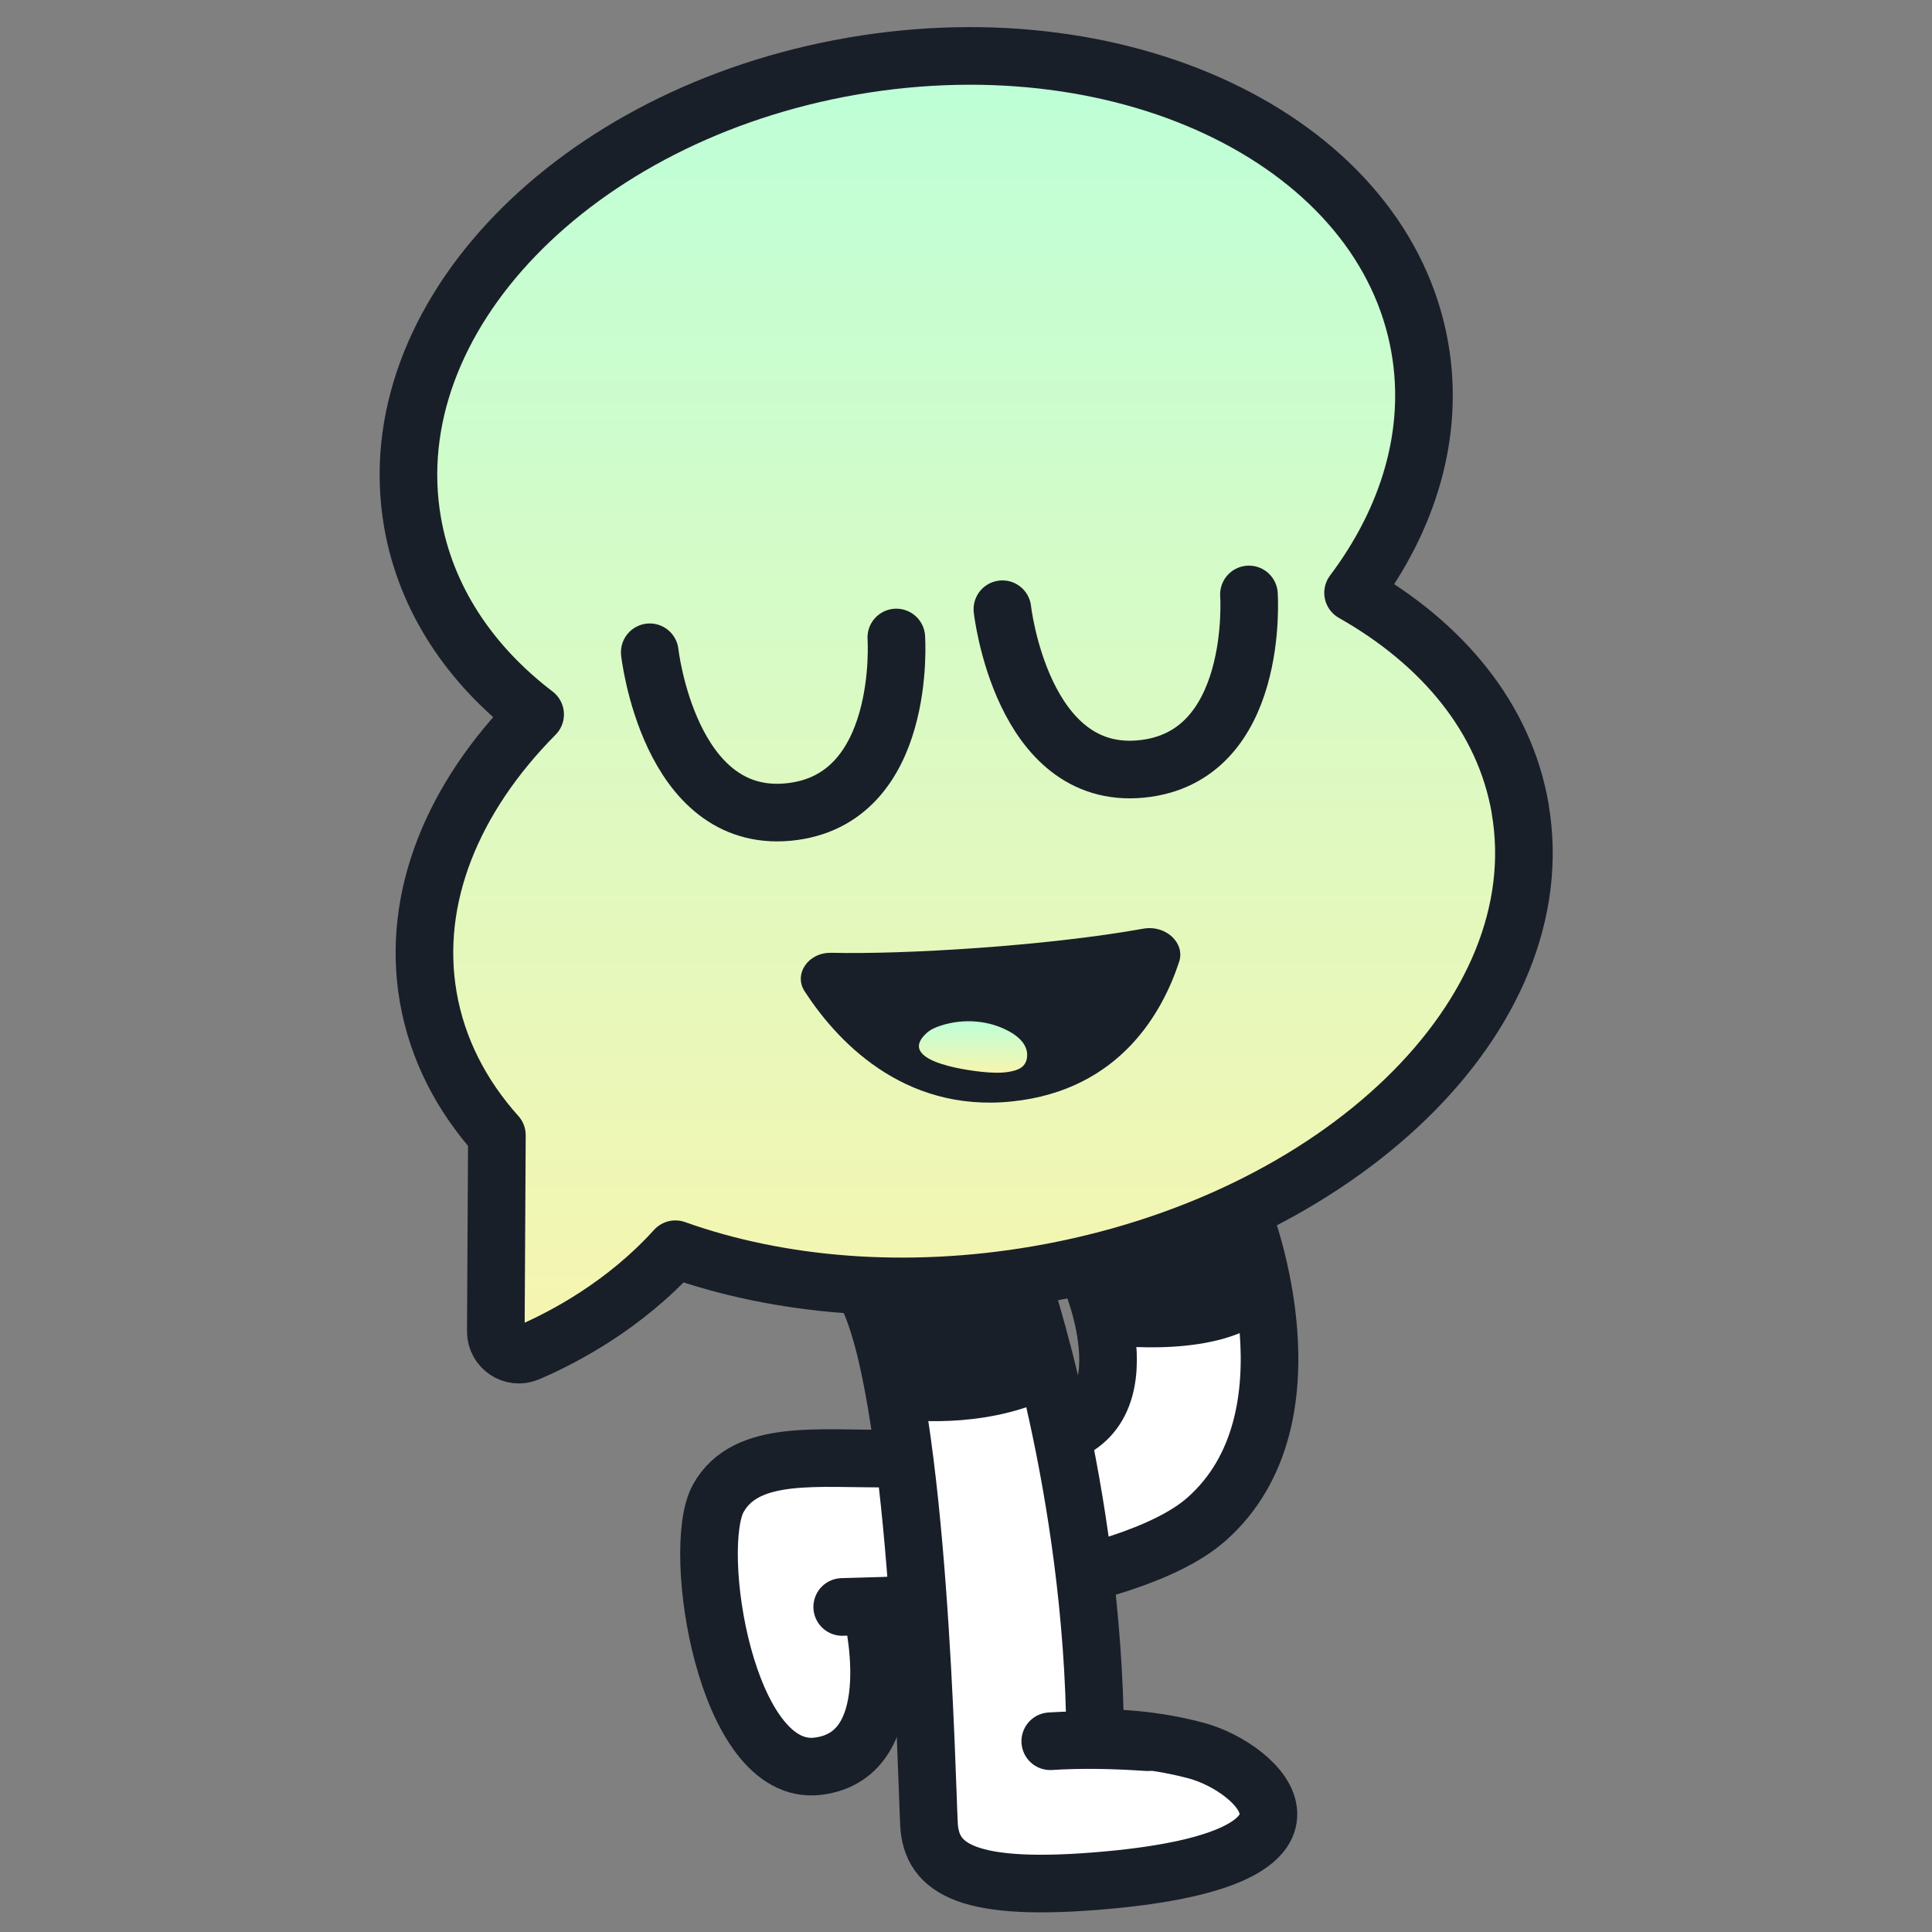 <svg width="285" height="285" viewBox="0 0 285 285" fill="none" xmlns="http://www.w3.org/2000/svg">
<rect x="0" y="0" width="285" height="285" fill="#808080" stroke="none"/>
<path d="M183.6 179.94C183.6 179.94 194.86 209.18 177.97 224.11C165.98 234.71 128.49 237.09 128.49 237.09C128.49 237.09 134.19 258.93 120.62 260.55C107.05 262.17 101.86 228.45 105.95 221.04C110.04 213.63 120.93 215.3 131.27 215.15C136.49 215.07 145.33 213.15 153.29 212.28C170.27 210.42 160.85 188.5 160.85 188.5L183.61 179.96L183.6 179.94Z" fill="white" stroke="#191F29" stroke-width="8.5" stroke-linecap="round" stroke-linejoin="round"/>
<path d="M162.92 189.85L163.78 198.41C163.78 198.41 180.17 200.61 187.39 193.88L184.09 179.81L162.92 189.84V189.85Z" fill="#191F29"/>
<path d="M124.24 237.05L134.57 236.75" stroke="#191F29" stroke-width="8.5" stroke-linecap="round" stroke-linejoin="round"/>
<path d="M150.6 188.57C150.6 188.57 161.27 219.34 161.56 256.41C161.56 256.41 168.5 256.09 176.53 258.26C185.72 260.75 199.96 274.01 163.36 277.35C142.78 279.22 137.39 275.75 137.04 269.12C136.69 262.49 135.61 208.13 128.23 191.7L150.59 188.57H150.6Z" fill="white" stroke="#191F29" stroke-width="8.5" stroke-linecap="round" stroke-linejoin="round"/>
<path d="M130.199 194.37L133.109 209.38C133.109 209.38 144.619 210.99 154.719 206.27L151.129 192.25L130.199 194.37Z" fill="#191F29"/>
<path d="M154.93 256.86C159.67 256.56 164.3 256.67 169.27 257" stroke="#191F29" stroke-width="8.5" stroke-linecap="round" stroke-linejoin="round"/>
<path d="M224.25 119.28C221.95 105.95 212.85 94.95 199.6 87.45C207.79 76.54 211.63 63.96 209.46 51.37C204.27 21.31 166.79 2.67 125.76 9.75C84.72 16.84 55.66 46.96 60.85 77.03C62.81 88.36 69.35 98.07 78.94 105.39C66.83 117.61 60.64 132.4 63.17 147.09C64.49 154.71 68.03 161.58 73.3 167.46L73.14 196.4C73.13 198.84 75.62 200.52 77.86 199.56C83.21 197.27 92.13 192.56 99.63 184.28C114.93 189.74 133.65 191.39 153.17 188.02C197.65 180.34 229.47 149.57 224.24 119.29L224.25 119.28Z" fill="url(#paint0_linear_1649_10197)" stroke="#191F29" stroke-width="8.5" stroke-linecap="round" stroke-linejoin="round"/>
<path d="M122.621 140.55C133.411 140.82 154.491 139.54 168.621 137C172.001 136.39 174.831 139.13 173.951 141.85C171.571 149.14 165.301 160.81 149.291 162.48C132.991 164.18 123.171 153.15 118.681 146.21C117.071 143.73 119.181 140.47 122.621 140.56V140.55Z" fill="#191F29"/>
<path d="M145.83 158.2C147.1 158.28 148.39 158.28 149.61 157.94C150.03 157.82 150.45 157.66 150.78 157.38C151.61 156.69 151.71 155.39 151.26 154.42C150.81 153.45 149.91 152.74 148.98 152.21C145.93 150.48 142.13 150.21 138.79 151.29C138.02 151.54 137.26 151.86 136.67 152.41C131.87 156.81 144.03 158.09 145.83 158.2Z" fill="url(#paint1_linear_1649_10197)"/>
<path d="M95.85 96.22C95.85 96.22 98.66 121.46 116.28 119.79C133.9 118.12 132.22 94.04 132.22 94.04" stroke="#191F29" stroke-width="8.5" stroke-linecap="round" stroke-linejoin="round"/>
<path d="M147.869 89.87C147.869 89.87 150.679 115.11 168.299 113.44C185.919 111.77 184.239 87.69 184.239 87.69" stroke="#191F29" stroke-width="8.5" stroke-linecap="round" stroke-linejoin="round"/>
<defs>
<linearGradient id="paint0_linear_1649_10197" x1="142.526" y1="8.249" x2="142.526" y2="199.834" gradientUnits="userSpaceOnUse">
<stop stop-color="#BDFFD8"/>
<stop offset="1" stop-color="#F7F5AF"/>
</linearGradient>
<linearGradient id="paint1_linear_1649_10197" x1="143.541" y1="150.649" x2="143.541" y2="158.244" gradientUnits="userSpaceOnUse">
<stop stop-color="#BDFFD8"/>
<stop offset="1" stop-color="#F7F5AF"/>
</linearGradient>
</defs>
</svg>
